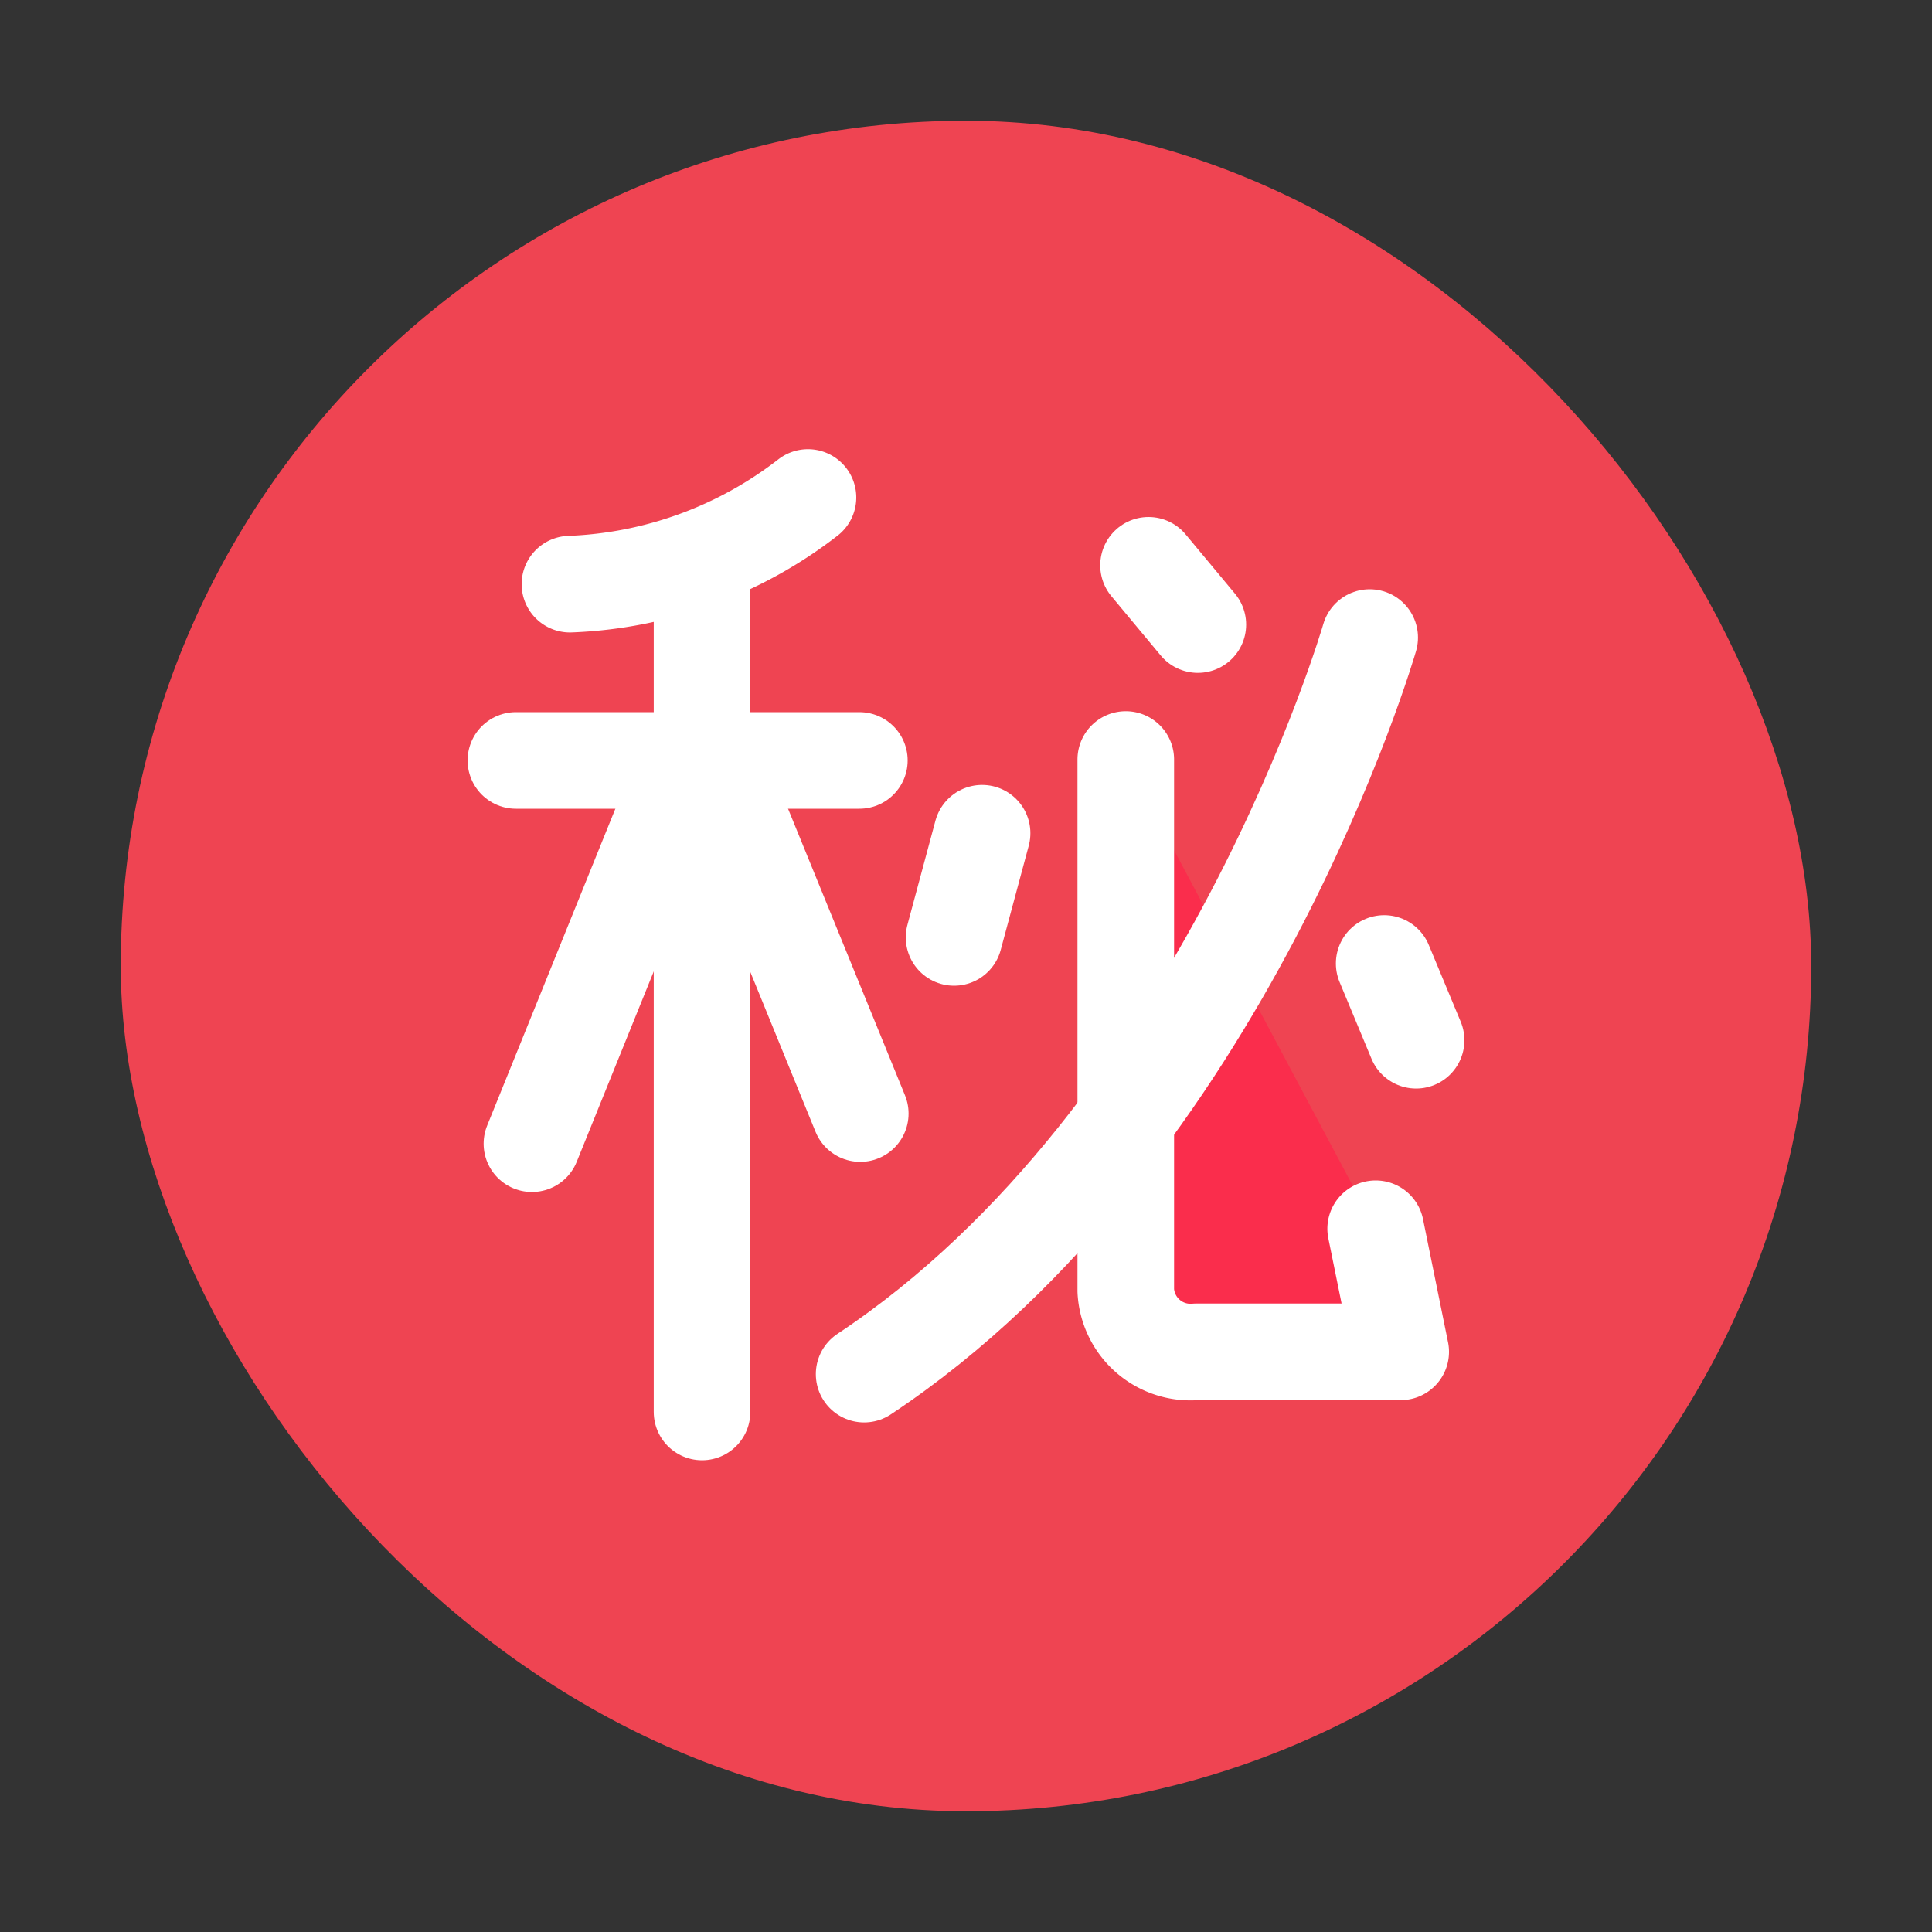 <svg id="Layer_1" data-name="Layer 1" xmlns="http://www.w3.org/2000/svg" viewBox="0 0 40 40"><rect x="0" y="0" width="40" height="40" fill="#333333" stroke="none"/><defs><style>.cls-1{fill:#ef4452;}.cls-2{fill:#fa2d4c;}.cls-2,.cls-3{stroke:#fff;stroke-linecap:round;stroke-linejoin:round;stroke-width:2px;}.cls-3,.cls-4{fill:none;}.cls-4{opacity:0.1;}</style></defs><rect class="cls-1" x="2.5" y="2.5" width="35" height="35" rx="17.5"/><line class="cls-2" x1="17.811" y1="23.055" x2="14.82" y2="15.725"/><line class="cls-2" x1="14.535" y1="29.233" x2="14.535" y2="11.646"/><line class="cls-2" x1="10.681" y1="15.744" x2="17.792" y2="15.744"/><line class="cls-2" x1="11.013" y1="23.679" x2="14.136" y2="15.961"/><line class="cls-2" x1="23.779" y1="11.704" x2="24.8" y2="12.931"/><path class="cls-2" d="M23.308,15.725v11a1.342,1.342,0,0,0,1.462,1.263H29l-.518-2.548"/><path class="cls-3" d="M28.358,13.2S25.385,23.476,17.891,28.45"/><line class="cls-2" x1="28.658" y1="19.948" x2="29.319" y2="21.537"/><line class="cls-2" x1="20.333" y1="17.251" x2="19.753" y2="19.408"/><rect class="cls-4" width="40" height="40"/><path class="cls-2" d="M11.8,12.094A8.565,8.565,0,0,0,16.728,10.3"/></svg>